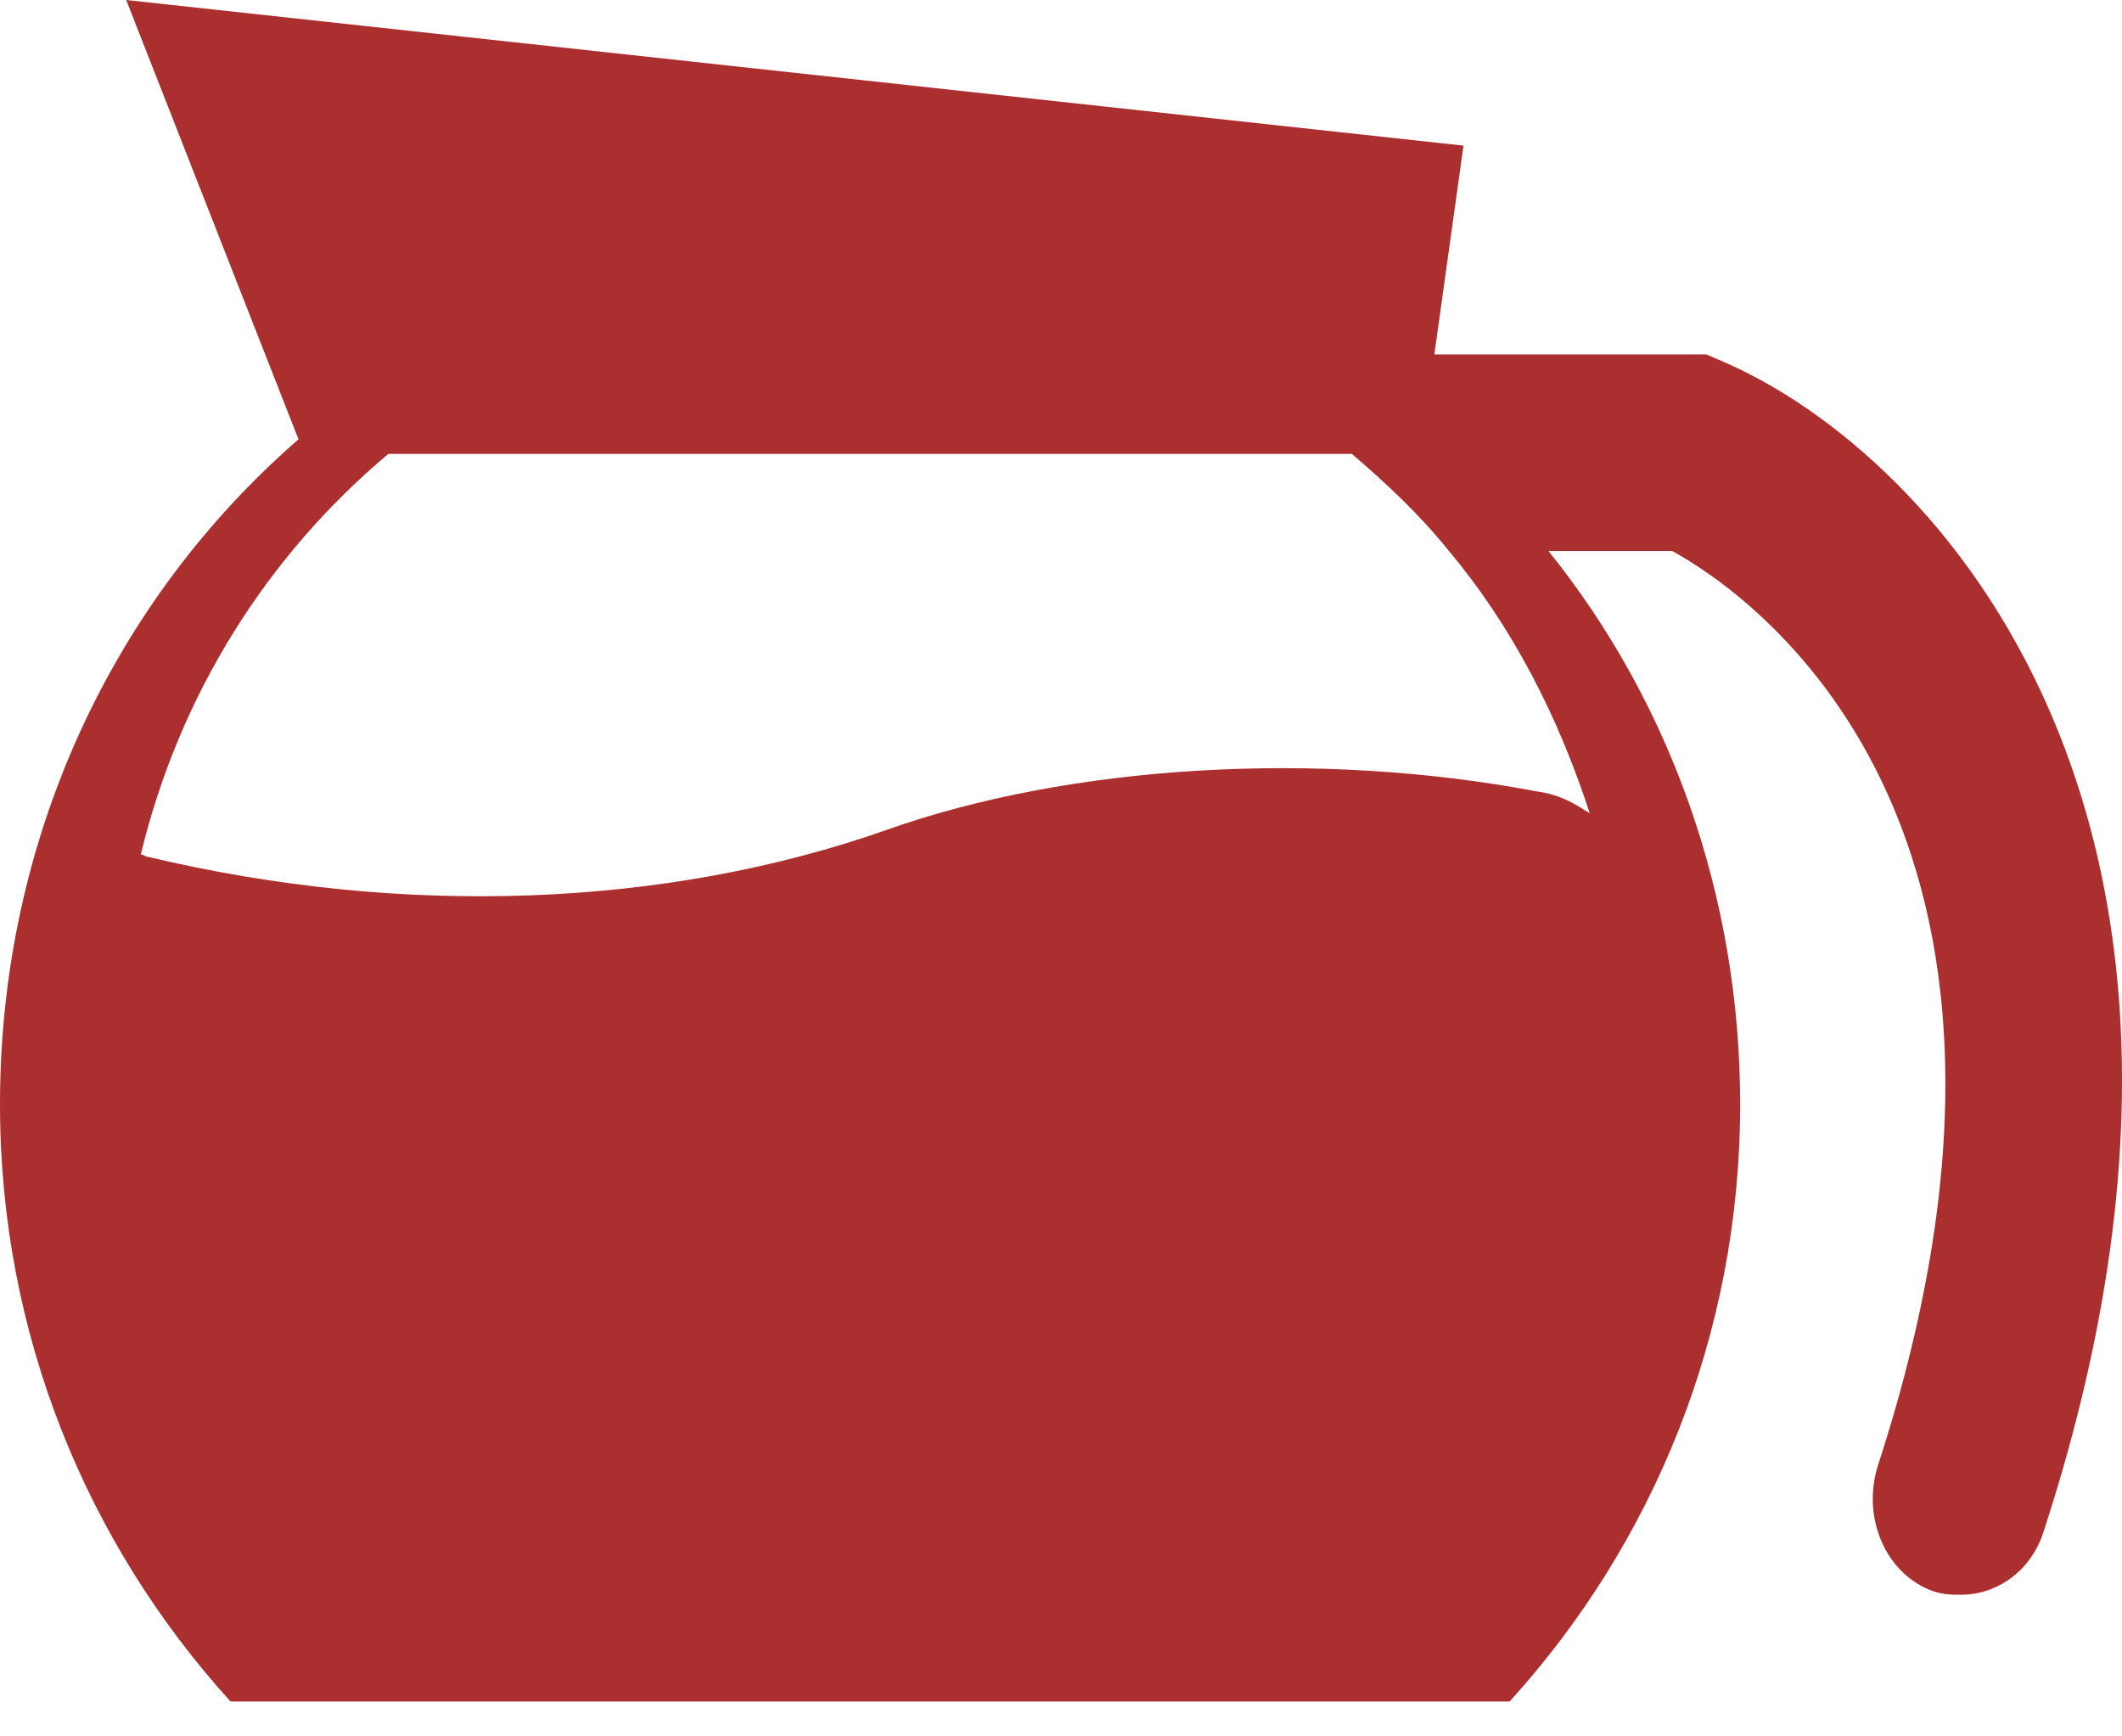 <svg width="55" height="45" viewBox="0 0 55 45" fill="none" xmlns="http://www.w3.org/2000/svg">
<path d="M44.663 9.373L44.223 9.184H37.177L37.932 3.774L3.271 0L7.737 11.386C2.957 15.538 0 21.703 0 28.622C0 34.598 2.265 40.008 5.976 44.097H39.127C42.839 40.008 45.103 34.598 45.103 28.622C45.103 23.212 43.279 18.18 40.134 14.28H43.342C45.292 15.349 54.099 21.262 48.689 37.932C48.249 39.253 48.815 40.7 50.01 41.203C50.325 41.329 50.576 41.329 50.828 41.329C51.772 41.329 52.652 40.7 52.967 39.694C59.006 21.199 50.199 11.763 44.663 9.373ZM41.203 21.073C41.078 21.011 41.015 20.948 40.889 20.885C40.574 20.696 40.26 20.57 39.819 20.507C34.158 19.438 27.741 19.815 22.961 21.514C17.236 23.527 10.442 23.778 3.837 22.206C3.774 22.206 3.711 22.143 3.649 22.143C4.655 17.991 6.92 14.405 10.065 11.763H35.039C35.919 12.518 36.8 13.336 37.555 14.28C39.19 16.23 40.386 18.557 41.203 21.073Z" fill="#AC2F2F"/>
</svg>
